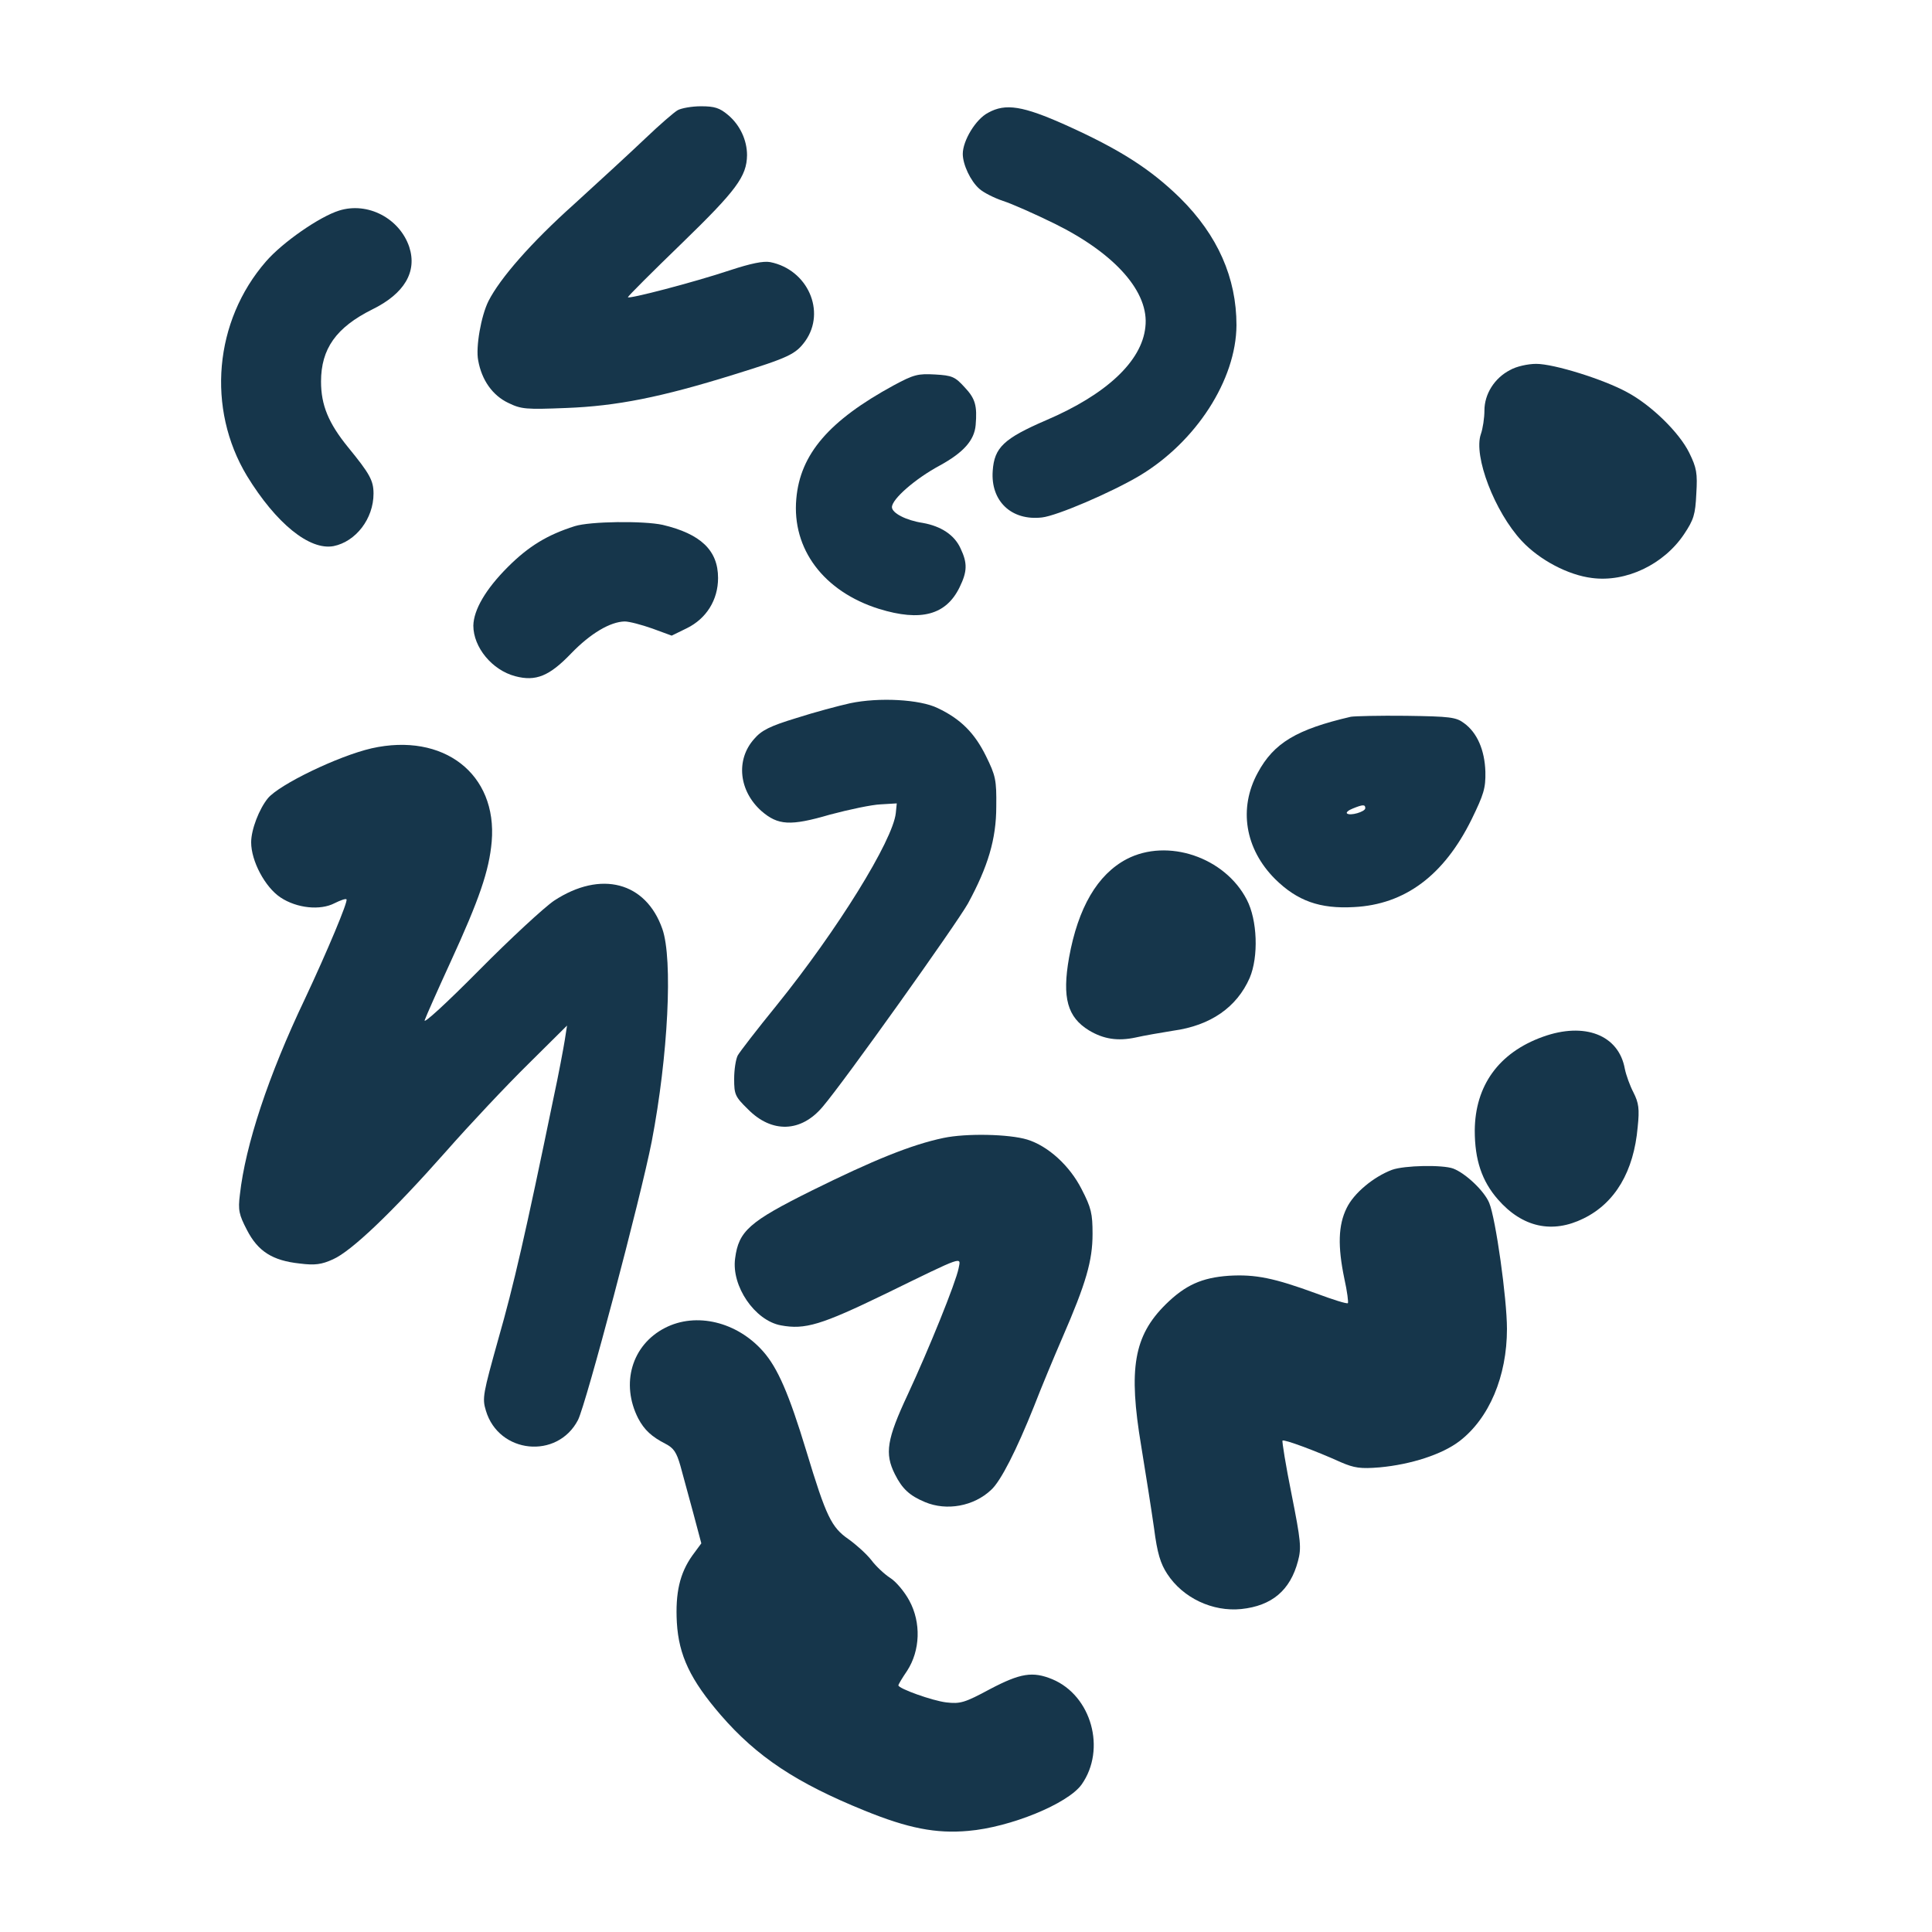 <?xml version="1.0" standalone="no"?>
<!DOCTYPE svg PUBLIC "-//W3C//DTD SVG 20010904//EN"
 "http://www.w3.org/TR/2001/REC-SVG-20010904/DTD/svg10.dtd">
<svg version="1.0" xmlns="http://www.w3.org/2000/svg"
 width="600pt" height="600pt" viewBox="0 0 600 600"
 preserveAspectRatio="xMidYMid meet">
<g transform="translate(0,600) scale(0.1,-0.1)"
fill="#16364b" stroke="none">
<path d="M2105 5658 c-11 -6 -56 -45 -100 -87 -44 -42 -144 -134 -222 -205
-133 -119 -230 -230 -266 -301 -23 -46 -40 -143 -32 -184 11 -62 45 -109 93
-132 41 -20 55 -21 181 -16 156 6 293 33 521 104 171 53 191 63 221 104 65 92
7 222 -109 245 -21 4 -60 -4 -124 -25 -114 -38 -318 -91 -318 -84 0 3 75 78
167 167 170 165 202 208 203 274 0 47 -22 94 -59 125 -26 22 -42 27 -84 27
-29 0 -61 -6 -72 -12z"/>
<path d="M3069 5650 c-39 -20 -79 -87 -79 -128 0 -33 24 -84 51 -108 13 -12
47 -29 74 -38 28 -9 100 -41 161 -71 188 -93 294 -213 281 -321 -11 -106 -121
-209 -308 -289 -132 -57 -161 -85 -166 -157 -7 -94 58 -156 153 -145 46 5 214
77 302 129 176 105 301 298 302 468 0 147 -58 279 -175 395 -92 90 -187 151
-356 227 -132 59 -186 68 -240 38z"/>
<path d="M1053 5346 c-61 -19 -176 -99 -227 -158 -161 -185 -185 -457 -59
-666 90 -147 194 -232 269 -218 69 14 124 85 124 163 0 41 -12 62 -79 144 -61
75 -84 131 -84 204 0 102 47 168 159 224 100 49 140 117 115 194 -30 89 -129
141 -218 113z"/>
<path d="M4690 4851 c-49 -25 -80 -75 -80 -126 0 -23 -5 -56 -11 -73 -24 -68
43 -242 127 -332 55 -59 144 -106 218 -115 106 -14 223 42 286 136 30 45 35
61 38 125 4 65 1 81 -22 128 -31 63 -118 148 -193 188 -73 40 -227 88 -282 88
-26 0 -62 -8 -81 -19z"/>
<path d="M2775 4803 c-200 -109 -290 -213 -302 -352 -14 -156 85 -288 257
-342 130 -40 208 -19 250 67 24 49 25 75 3 121 -19 42 -61 69 -117 79 -53 8
-96 31 -96 49 0 25 72 88 148 129 75 41 108 79 112 126 5 60 -1 82 -34 117
-30 33 -39 37 -92 40 -53 3 -66 0 -129 -34z"/>
<path d="M1785 4366 c-85 -27 -143 -62 -208 -127 -69 -69 -106 -133 -107 -182
0 -67 58 -138 130 -157 64 -17 106 0 174 71 60 62 121 98 166 99 14 0 52 -10
86 -22 l60 -22 47 23 c61 30 97 88 97 156 0 86 -54 137 -172 165 -60 13 -225
11 -273 -4z"/>
<path d="M2640 3816 c-36 -8 -111 -28 -167 -46 -82 -25 -108 -38 -131 -65 -58
-65 -47 -162 23 -224 51 -44 89 -47 212 -11 60 16 131 31 158 32 l50 3 -3 -30
c-9 -85 -181 -363 -370 -597 -61 -75 -115 -145 -121 -156 -6 -12 -11 -44 -11
-73 0 -48 3 -55 43 -94 74 -75 165 -72 232 8 66 77 415 567 451 631 62 114 88
200 88 301 1 83 -2 96 -32 157 -35 71 -78 115 -150 149 -55 27 -182 34 -272
15z"/>
<path d="M4195 3774 c-168 -39 -239 -81 -289 -174 -60 -110 -40 -236 54 -330
69 -68 139 -93 245 -87 158 8 279 98 365 272 38 78 44 97 43 148 -2 68 -26
122 -66 151 -25 19 -44 21 -180 23 -84 1 -161 -1 -172 -3z m45 -284 c0 -11
-48 -25 -57 -16 -3 3 5 10 18 15 32 13 39 13 39 1z"/>
<path d="M1154 3676 c-104 -24 -286 -112 -322 -155 -27 -33 -52 -97 -52 -137
0 -58 43 -139 91 -171 51 -34 124 -41 168 -18 18 9 35 15 37 12 6 -5 -60 -162
-129 -309 -114 -239 -185 -455 -202 -608 -6 -48 -3 -62 22 -110 34 -66 79 -95
164 -104 47 -6 68 -3 103 13 57 25 183 145 352 336 73 83 187 204 254 270
l121 120 -7 -45 c-4 -25 -19 -106 -35 -180 -87 -422 -124 -583 -171 -747 -48
-172 -51 -185 -39 -224 40 -134 222 -152 286 -29 25 49 195 691 229 865 51
266 66 566 33 660 -51 146 -191 183 -336 88 -31 -21 -136 -118 -234 -217 -100
-101 -174 -169 -168 -154 5 14 41 95 80 180 90 196 120 284 128 374 18 211
-150 340 -373 290z"/>
<path d="M3499 3332 c-91 -48 -151 -151 -179 -306 -22 -125 -5 -185 62 -226
45 -27 89 -34 145 -22 26 6 79 15 116 21 117 16 198 73 238 164 28 66 24 180
-9 243 -68 132 -246 192 -373 126z"/>
<path d="M4791 2780 c-136 -49 -210 -151 -211 -291 0 -91 22 -157 72 -214 76
-87 169 -107 266 -59 98 48 156 146 168 284 6 57 3 75 -13 107 -11 21 -23 54
-27 74 -19 105 -125 146 -255 99z"/>
<path d="M2930 2466 c-100 -21 -218 -69 -410 -164 -193 -96 -226 -125 -237
-210 -12 -86 61 -193 142 -208 75 -14 125 1 325 98 248 121 234 116 227 79 -9
-45 -92 -250 -158 -392 -65 -139 -72 -183 -40 -247 23 -46 46 -67 94 -87 67
-28 151 -13 205 38 30 27 79 124 133 259 22 57 62 153 88 213 74 170 94 240
94 323 0 63 -4 81 -34 139 -37 73 -104 134 -169 154 -56 17 -189 20 -260 5z"/>
<path d="M4323 2367 c-58 -22 -119 -73 -141 -119 -26 -53 -28 -118 -7 -219 9
-40 13 -74 11 -76 -3 -3 -47 11 -98 30 -131 48 -189 60 -272 55 -84 -6 -135
-29 -196 -89 -99 -98 -116 -200 -76 -439 14 -85 32 -200 40 -256 10 -78 20
-110 41 -142 49 -75 141 -118 230 -109 95 10 152 58 176 149 11 41 9 62 -20
208 -18 89 -30 164 -28 166 4 5 104 -32 181 -67 42 -18 61 -21 121 -16 97 9
193 40 247 81 93 71 148 202 148 349 0 94 -35 343 -55 391 -15 37 -73 92 -112
107 -33 12 -151 10 -190 -4z"/>
<path d="M2065 1876 c-103 -53 -138 -173 -83 -281 19 -36 42 -57 85 -79 25
-13 34 -26 46 -68 8 -29 26 -95 40 -147 l25 -94 -28 -38 c-39 -55 -53 -116
-48 -208 6 -102 42 -178 137 -288 112 -129 234 -210 446 -296 135 -55 222 -72
322 -63 130 11 309 84 352 144 77 109 31 276 -91 327 -61 25 -99 19 -194 -31
-78 -42 -92 -46 -135 -41 -43 5 -149 43 -149 53 0 3 12 23 27 45 41 63 44 150
7 218 -15 28 -42 60 -60 71 -17 11 -44 36 -58 55 -15 19 -47 48 -71 65 -53 37
-69 69 -131 274 -54 178 -89 258 -134 309 -81 92 -208 123 -305 73z"/>
</g>
</svg>
